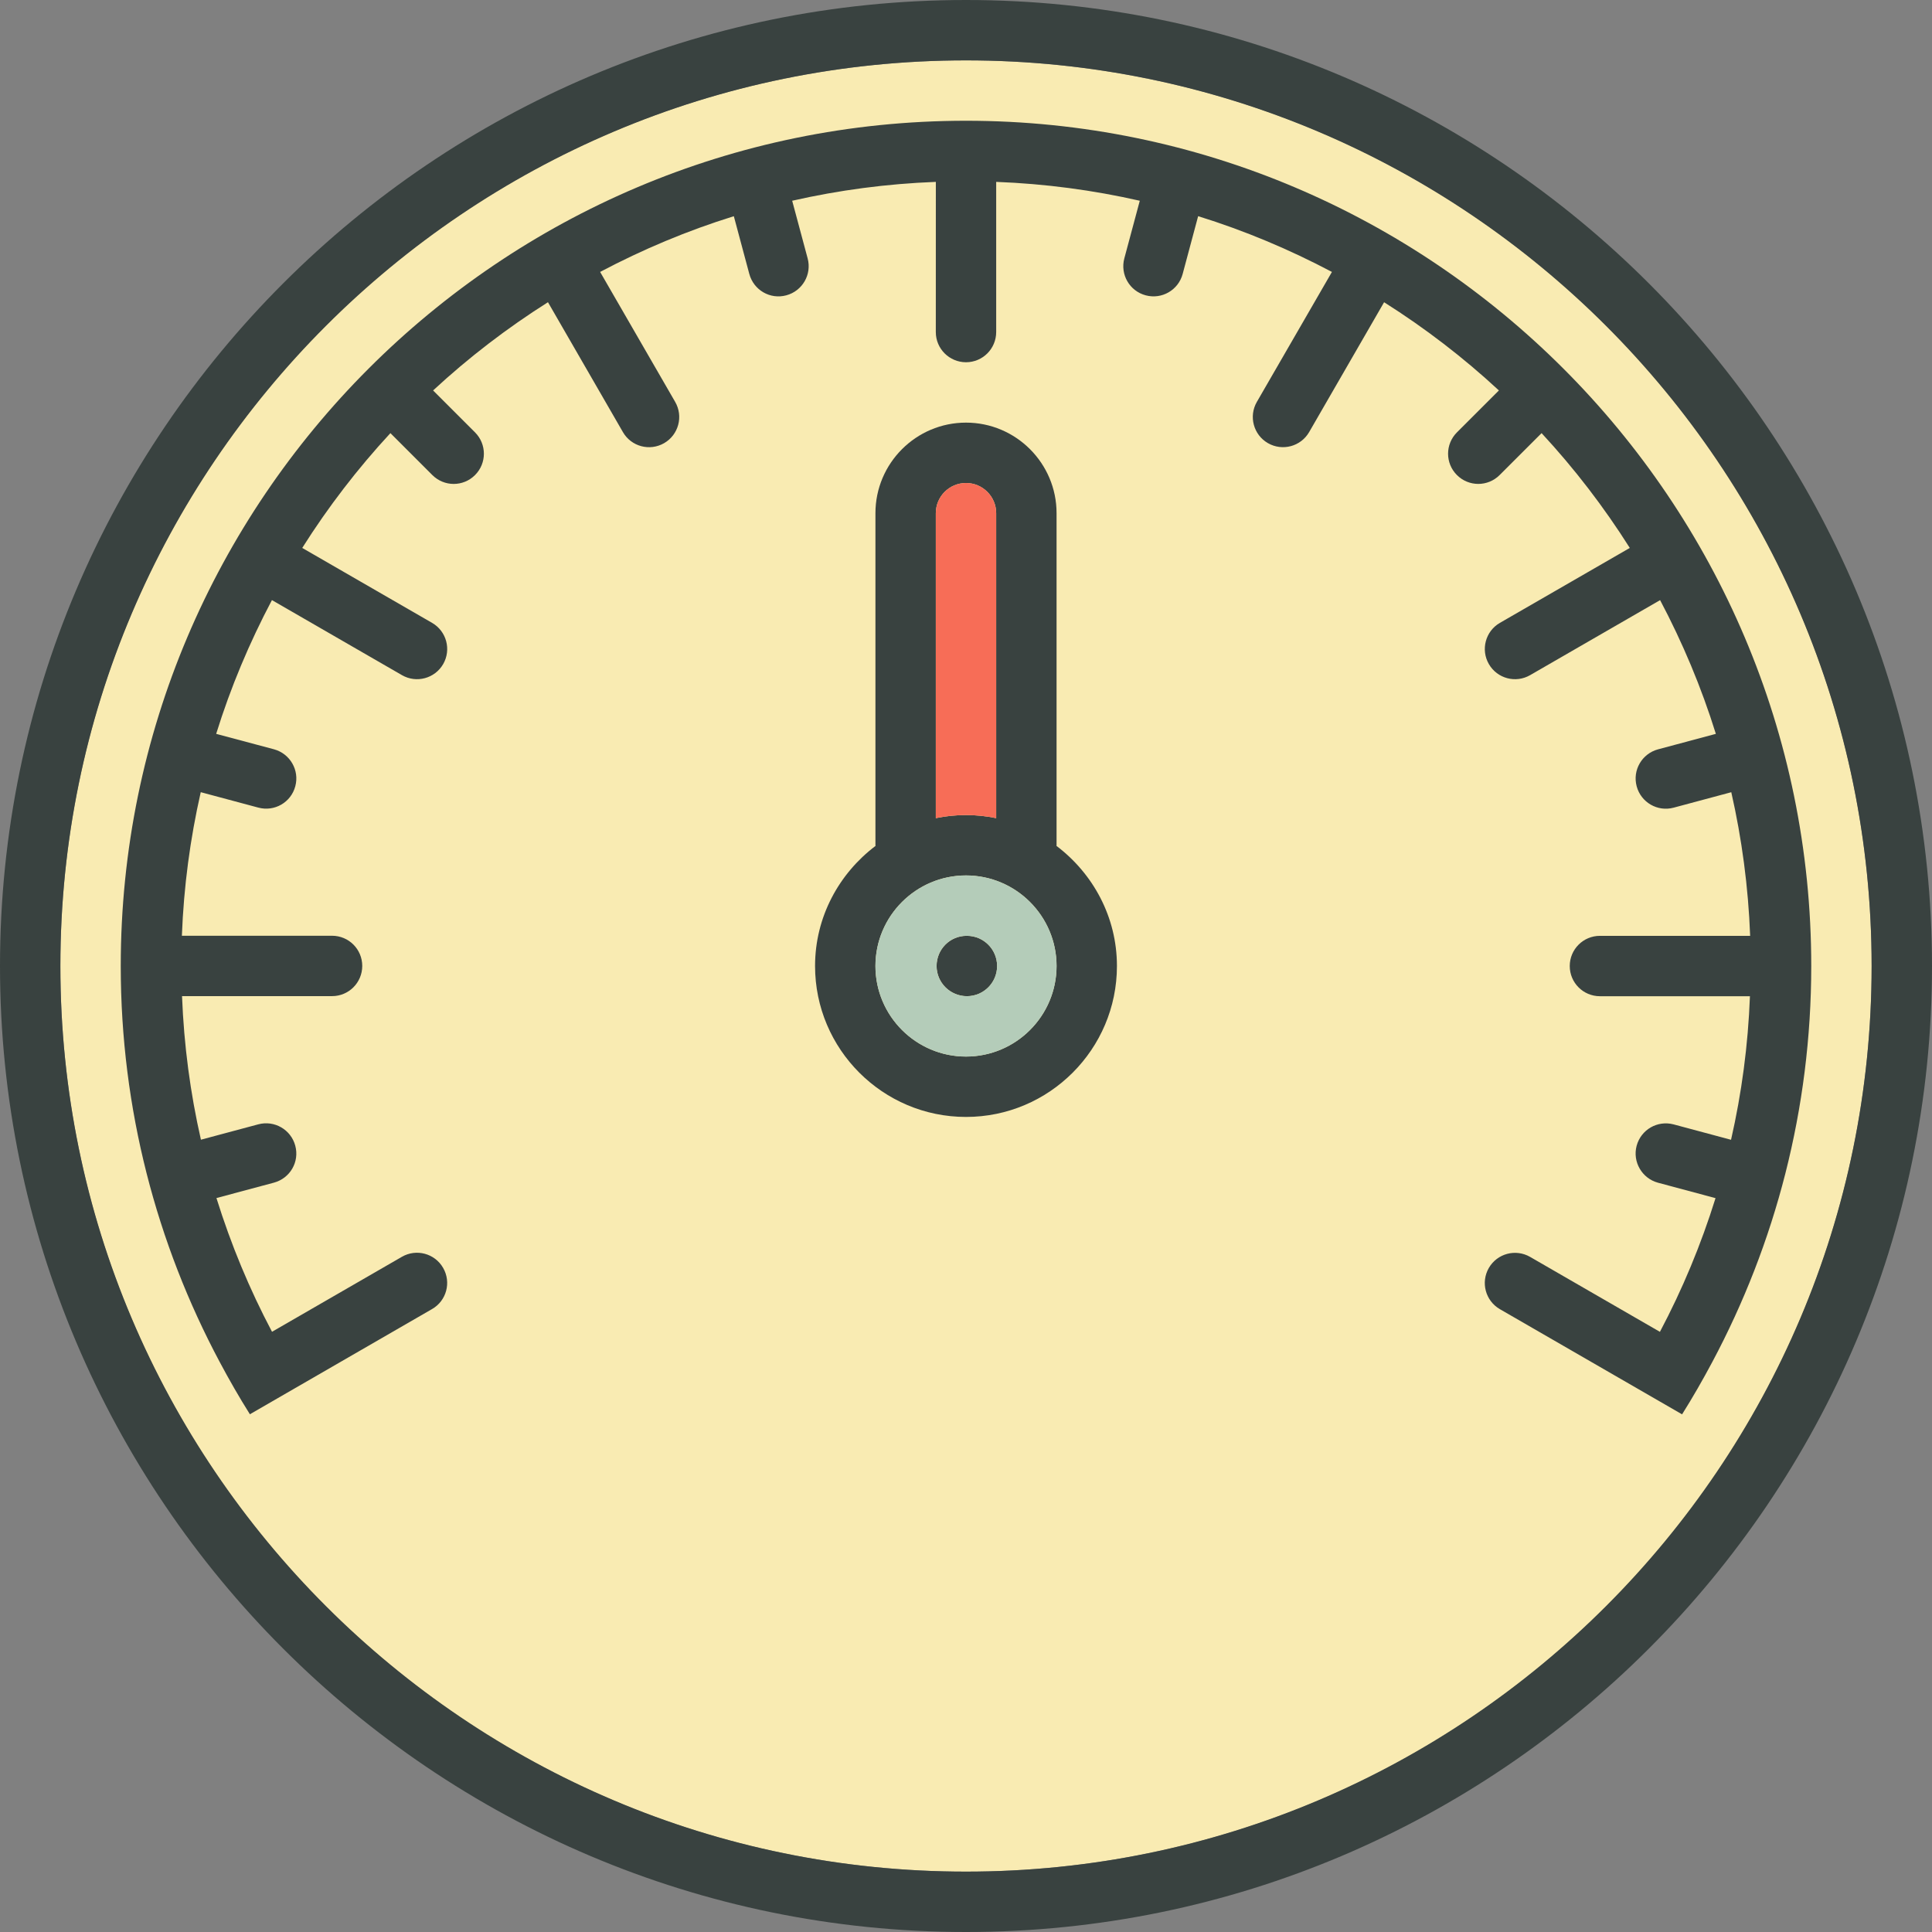 <svg width="800" height="800" viewBox="0 0 800 800" fill="none" xmlns="http://www.w3.org/2000/svg">
<rect x="0" y="0" width="800" height="800" fill="#808080" stroke="none"/>
<g clip-path="url(#clip0_26_235)">
<path d="M400 775C607.107 775 775 607.107 775 400C775 192.893 607.107 25 400 25C192.893 25 25 192.893 25 400C25 607.107 192.893 775 400 775Z" fill="#F9EBB2"/>
<path d="M400 0C179.437 0 0 179.437 0 400C0 620.563 179.437 800 400 800C620.563 800 800 620.563 800 400C800 179.437 620.563 0 400 0ZM400 775C193.225 775 25 606.775 25 400C25 193.225 193.225 25 400 25C606.775 25 775 193.225 775 400C775 606.775 606.775 775 400 775Z" fill="#394240"/>
<path d="M437.45 350.262L437.5 350.1V212.5C437.5 191.825 420.675 175 400 175C379.325 175 362.5 191.825 362.5 212.5V350L362.55 350.262C347.437 361.7 337.5 379.638 337.5 400C337.5 434.462 365.538 462.5 400 462.5C434.462 462.5 462.5 434.462 462.5 400C462.5 379.638 452.562 361.7 437.45 350.262ZM387.5 212.5C387.5 205.6 393.1 200 400 200C406.9 200 412.5 205.6 412.5 212.5V338.775C408.462 337.937 404.287 337.5 400 337.5C395.713 337.5 391.538 337.937 387.5 338.775V212.5ZM400 437.5C379.325 437.5 362.5 420.675 362.5 400C362.5 379.325 379.325 362.5 400 362.5C420.675 362.5 437.5 379.325 437.5 400C437.5 420.675 420.675 437.5 400 437.5Z" fill="#394240"/>
<path d="M400.375 387.5H400.25C393.35 387.5 387.825 393.088 387.825 400C387.825 406.912 393.475 412.5 400.387 412.5C407.287 412.5 412.887 406.912 412.887 400C412.887 393.088 407.275 387.5 400.375 387.5Z" fill="#394240"/>
<path d="M400 50C207.012 50 50 207.012 50 400C50 459.225 64.875 515.013 90.963 563.95C94.888 571.325 99.037 578.562 103.475 585.612L178.912 542.05C184.9 538.612 186.937 530.975 183.487 525C180.037 519.012 172.4 516.95 166.4 520.425L112.637 551.463C103.337 533.9 95.638 515.363 89.625 496.088L113.425 489.712C120.113 487.9 124.075 481.112 122.263 474.4C120.475 467.737 113.625 463.775 106.95 465.562L83.2 471.925C78.812 452.7 76.162 432.838 75.375 412.475H137.5C144.425 412.475 149.987 406.888 150 399.988C150 393.063 144.425 387.475 137.487 387.475H75.312C76.088 367.125 78.75 347.25 83.125 328.025L106.963 334.413C113.65 336.2 120.487 332.287 122.275 325.575C124.075 318.925 120.1 312.062 113.437 310.262L89.513 303.875C95.5 284.575 103.3 266.087 112.6 248.487L166.437 279.562C172.425 283.012 180.038 280.962 183.5 275C186.95 269.012 184.912 261.375 178.912 257.912L125.15 226.887C135.863 209.925 148.087 194.012 161.662 179.35L179.025 196.713C183.937 201.6 191.8 201.625 196.7 196.713C201.588 191.838 201.588 183.925 196.7 179.037L179.338 161.675C194 148.088 209.925 135.875 226.9 125.137L257.938 178.925C261.388 184.913 269.025 186.938 275 183.5C280.988 180.038 283.037 172.4 279.562 166.4L248.5 112.6C266.075 103.3 284.575 95.513 303.863 89.525L310.275 113.45C312.088 120.125 318.888 124.1 325.588 122.287C332.25 120.5 336.225 113.662 334.425 106.975L328.025 83.125C347.263 78.75 367.15 76.088 387.512 75.312L387.5 137.513C387.5 144.413 393.1 149.987 400 150C406.912 149.987 412.5 144.413 412.5 137.475V75.312C432.85 76.088 452.725 78.75 471.962 83.125L465.562 106.975C463.775 113.65 467.712 120.5 474.4 122.287C481.062 124.087 487.925 120.125 489.712 113.45L496.125 89.513C515.425 95.5 533.925 103.3 551.525 112.6L520.425 166.437C516.987 172.412 519.05 180.05 525.012 183.487C531 186.937 538.638 184.9 542.1 178.9L573.125 125.15C590.087 135.863 606.012 148.088 620.662 161.675L603.288 179.037C598.4 183.925 598.388 191.825 603.288 196.713C608.175 201.6 616.075 201.6 620.962 196.713L638.338 179.35C651.925 194.012 664.137 209.912 674.862 226.887L621.063 257.925C615.088 261.375 613.062 269.038 616.512 274.988C619.962 280.975 627.612 283.025 633.612 279.55L687.413 248.5C696.713 266.075 704.5 284.575 710.5 303.875L686.55 310.287C679.887 312.087 675.912 318.913 677.712 325.6C679.5 332.263 686.35 336.237 693.025 334.437L716.888 328.038C721.263 347.287 723.925 367.15 724.7 387.512H662.5C655.588 387.512 650 393.1 650 400.012C650 406.925 655.588 412.512 662.5 412.512H724.613C723.838 432.875 721.175 452.737 716.787 471.962L693.013 465.588C686.325 463.825 679.525 467.725 677.7 474.425C675.912 481.1 679.925 487.95 686.538 489.738L710.362 496.125C704.362 515.387 696.65 533.912 687.337 551.487L633.575 520.45C627.588 517 619.95 519.05 616.5 525.025C613.05 531 615.088 538.638 621.075 542.1L696.513 585.65C700.938 578.613 705.088 571.362 709.013 564C735.125 515.025 750 459.237 750 400C750 207.012 592.988 50 400 50Z" fill="#394240"/>
<path d="M400 362.5C379.325 362.5 362.5 379.325 362.5 400C362.5 420.675 379.325 437.5 400 437.5C420.675 437.5 437.5 420.675 437.5 400C437.5 379.325 420.675 362.5 400 362.5ZM400.375 412.5C393.462 412.5 387.812 406.912 387.812 400C387.812 393.088 393.338 387.5 400.238 387.5H400.375C407.275 387.5 412.875 393.088 412.875 400C412.875 406.912 407.275 412.5 400.375 412.5Z" fill="#B4CCB9"/>
<path d="M412.5 338.775V212.5C412.5 205.6 406.9 200 400 200C393.1 200 387.5 205.6 387.5 212.5V338.775C391.538 337.937 395.713 337.5 400 337.5C404.287 337.5 408.462 337.937 412.5 338.775Z" fill="#F76D57"/>
</g>
<defs>
<clipPath id="clip0_26_235">
<rect width="800" height="800" fill="white"/>
</clipPath>
</defs>
</svg>
